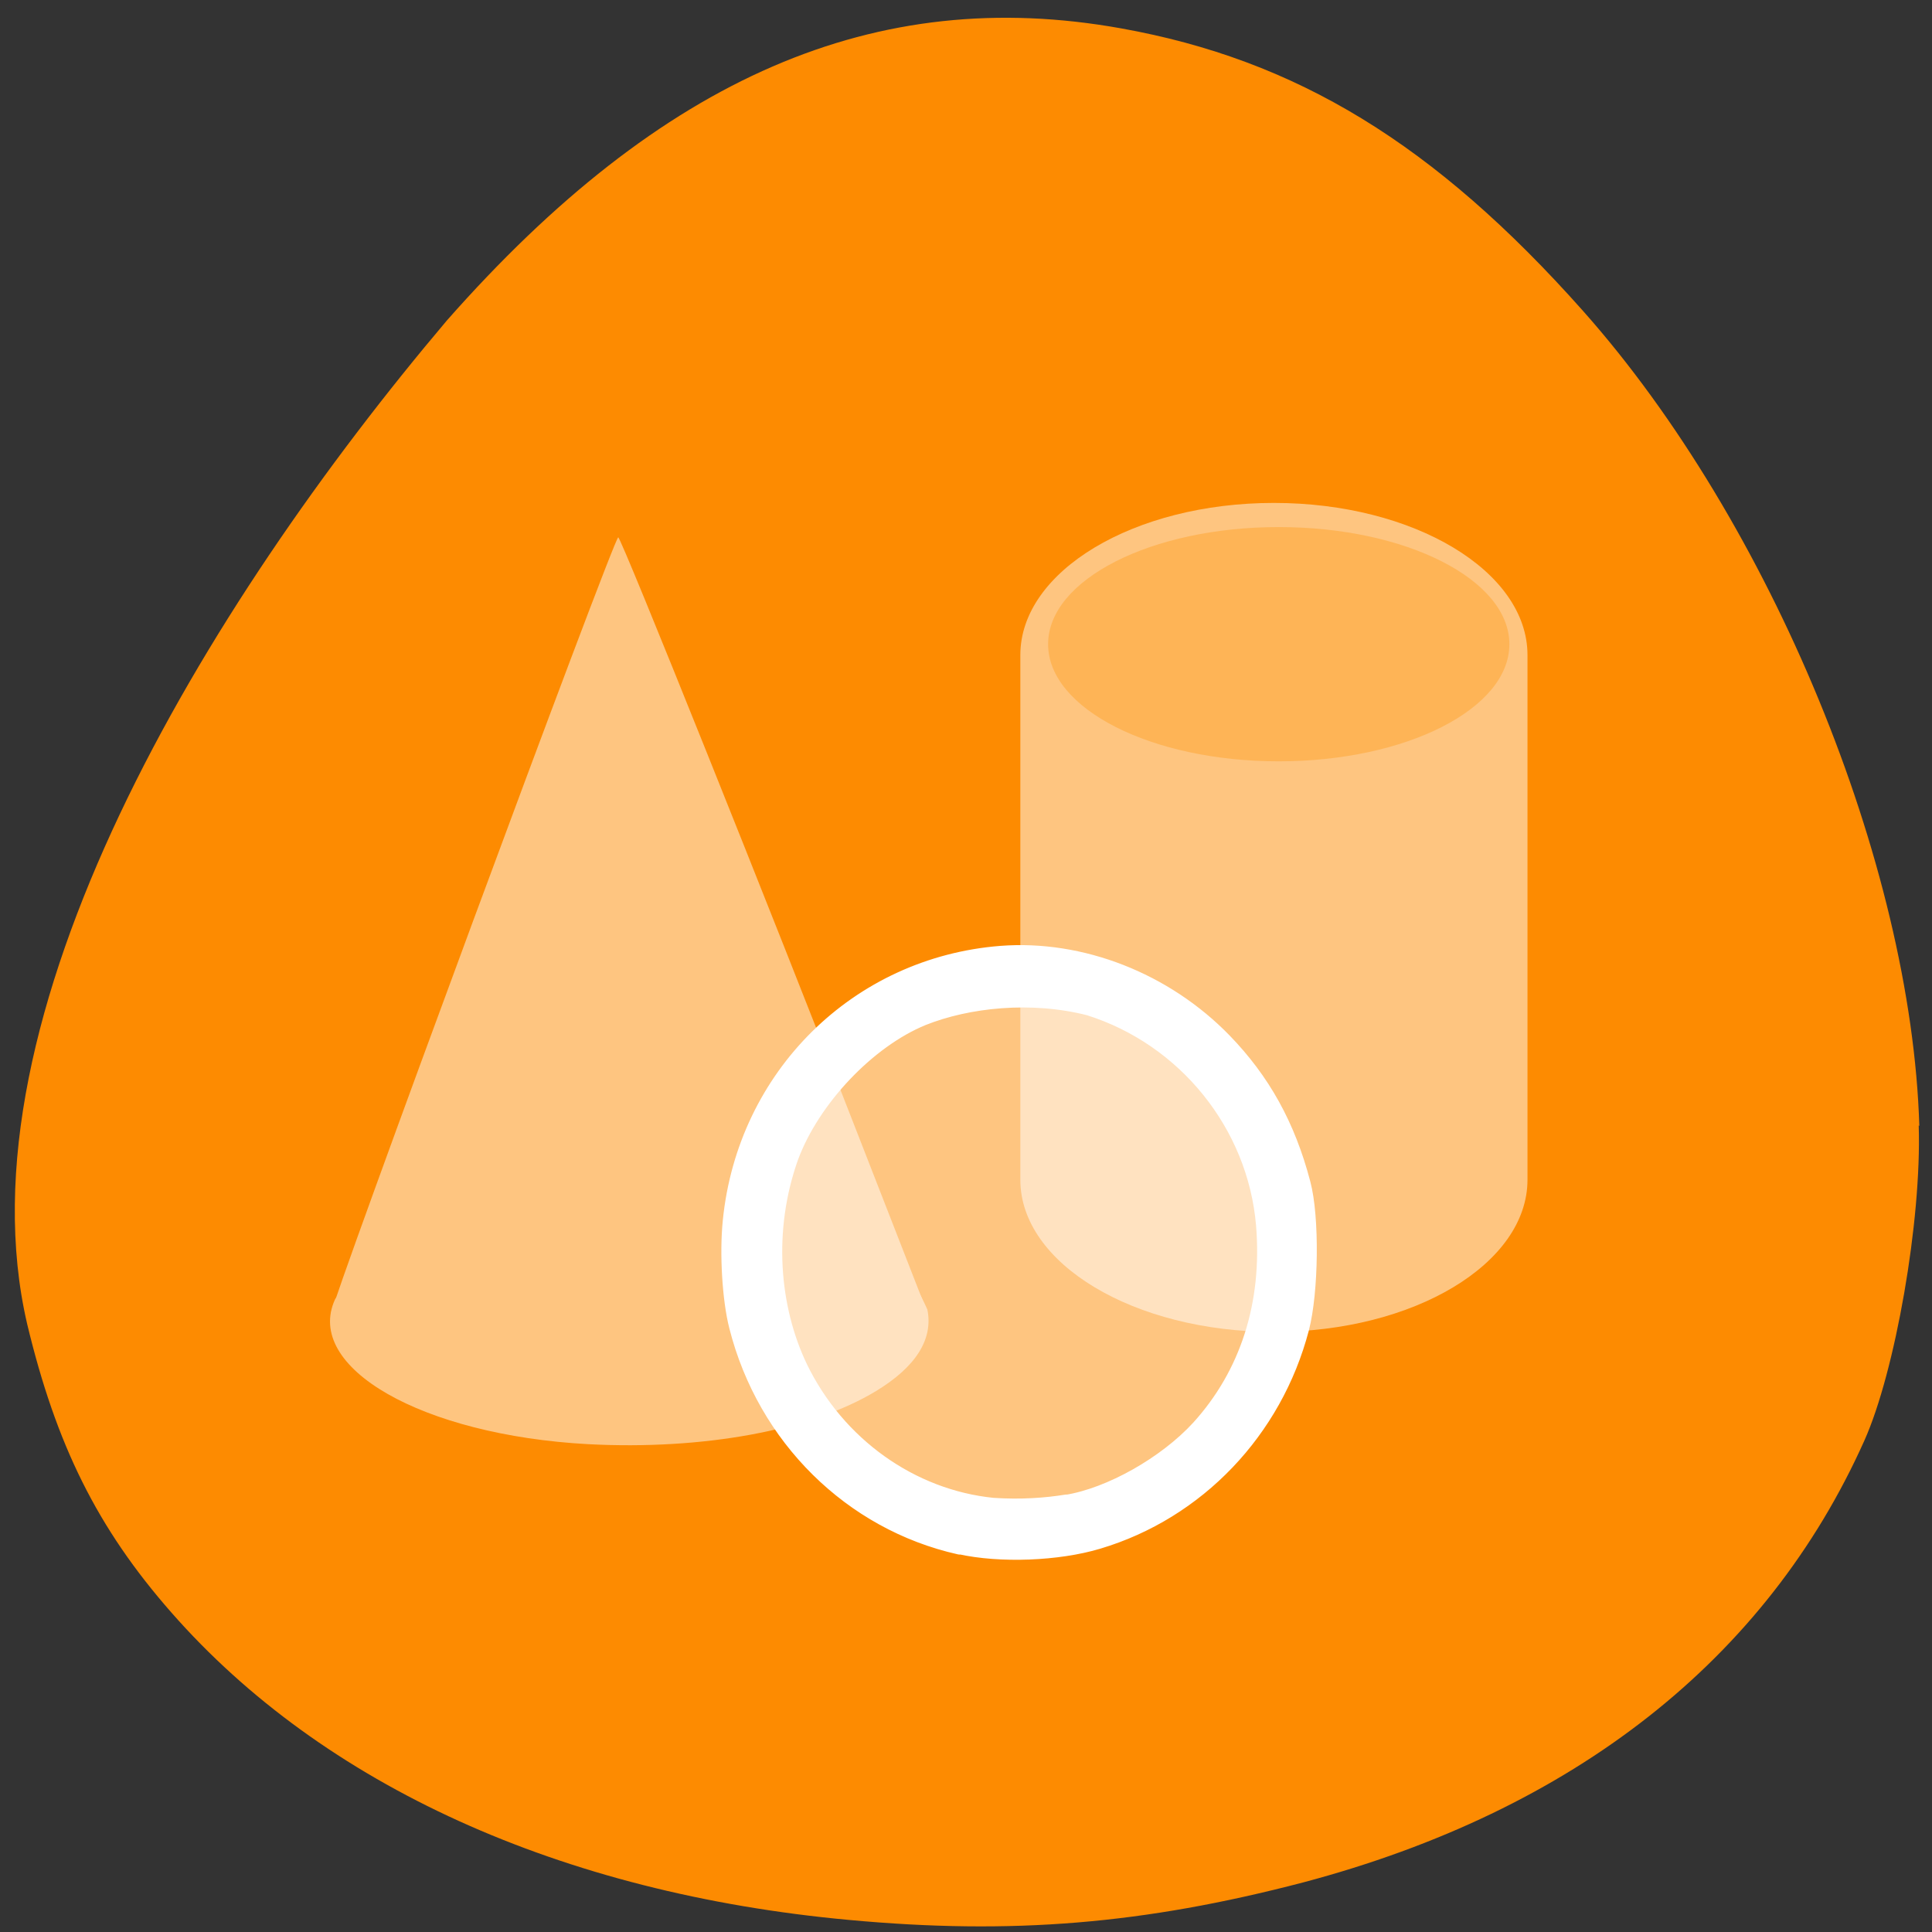 <svg xmlns="http://www.w3.org/2000/svg" xmlns:xlink="http://www.w3.org/1999/xlink" viewBox="0 0 32 32"><rect x="0" y="0" width="32" height="32" fill="#333333" stroke="none"/><defs><g id="3" style="clip-path:url(#2)"><path d="m 21.1 8.33 c 2.32 0 4.2 1.13 4.2 2.52 v 8.69 c 0 1.39 -1.88 2.52 -4.2 2.52 c -2.32 0 -4.2 -1.13 -4.2 -2.52 v -8.69 c 0 -1.39 1.88 -2.52 4.2 -2.52" style="fill:#fff"/><path d="m 25 10.67 c 0 1.07 -1.71 1.94 -3.82 1.94 c -2.11 0 -3.82 -0.87 -3.82 -1.94 c 0 -1.07 1.71 -1.94 3.82 -1.94 c 2.11 0 3.82 0.87 3.82 1.94" style="fill:#ffdeac"/><path d="m 5.48 21.77 c 0 -0.19 4.69 -12.88 4.76 -12.87 c 0.05 0 2.57 6.29 3.93 9.79 l 1.12 2.87 l -1.27 0.05 c -3.27 0.13 -8.54 0.23 -8.54 0.16" style="fill:#fff"/><path d="m 9.74 23.92 c -2.75 -0.15 -4.71 -1.27 -4.19 -2.4 c 1.72 -2.55 8 -3.89 9.81 0.17 c 0.1 0.49 -0.19 0.95 -0.85 1.35 c -1.07 0.65 -2.86 0.98 -4.77 0.88" style="fill:#fff"/></g><g id="6" style="clip-path:url(#5)"><path d="m 184.8 165.7 c 0 20.98 -16.76 37.99 -37.47 37.99 c -20.71 0 -37.5 -17 -37.5 -37.99 c 0 -20.98 16.8 -38 37.5 -38 c 20.71 0 37.47 17 37.47 38" transform="matrix(0.119 0 0 0.117 -0.57 1.53)" style="fill:#fff;stroke:#fff;stroke-linecap:round;stroke-width:6"/></g><clipPath id="2"><path d="M 0,0 H32 V32 H0 z"/></clipPath><clipPath id="5"><path d="M 0,0 H32 V32 H0 z"/></clipPath><filter id="0" filterUnits="objectBoundingBox" x="0" y="0" width="32" height="32"><feColorMatrix type="matrix" in="SourceGraphic" values="0 0 0 0 1 0 0 0 0 1 0 0 0 0 1 0 0 0 1 0"/></filter><mask id="4"><g style="filter:url(#0)"><path d="M 0,0 H32 V32 H0 z" style="fill-opacity:0.5"/></g></mask><mask id="1"><g style="filter:url(#0)"><path d="M 0,0 H32 V32 H0 z" style="fill-opacity:0.5"/></g></mask></defs><path d="m 31.79 18.65 c -0.13 -4.34 -2.46 -10 -5.57 -13.5 c -2.46 -2.77 -4.75 -4.16 -7.65 -4.68 c -4.06 -0.73 -7.61 0.8 -11.17 4.84 c -4 4.73 -8.13 11.54 -6.95 16.62 c 0.48 2 1.16 3.38 2.39 4.78 c 2.51 2.86 6.45 4.65 11.22 5.09 c 2.7 0.25 4.88 0.07 7.52 -0.62 c 4.49 -1.19 7.68 -3.7 9.3 -7.32 c 0.51 -1.14 0.95 -3.64 0.9 -5.22" style="fill:#fd8b01"/><use xlink:href="#3" style="mask:url(#1)"/><use xlink:href="#6" style="mask:url(#4)"/><path d="m 127.2 204.7 c -14.25 -3.19 -25.59 -14.38 -29.3 -28.97 c -0.91 -3.53 -1.28 -9.63 -0.84 -13.91 c 1.91 -19.1 16.75 -33.72 35.59 -35.2 c 10.56 -0.81 21.59 3.5 29.34 11.47 c 5.09 5.25 8.38 11.16 10.38 18.78 c 1.19 4.44 1.06 14.31 -0.19 19.1 c -3.53 13.47 -13.69 24.1 -26.75 28 c -5.28 1.59 -12.91 1.88 -18.22 0.69 m 14.16 -5.31 c 5.84 -0.94 13.25 -5.13 17.69 -9.97 c 6.53 -7.19 9.53 -16.59 8.66 -27.1 c -1.13 -13.34 -10.44 -24.94 -23.34 -29 c -7.72 -1.97 -16.19 -1.06 -22.2 1.34 c -7.34 3 -14.78 10.84 -17.66 18.63 c -3.44 9.69 -2.59 20.1 1.25 28.1 c 5 10.28 14.84 17.31 25.78 18.41 c 3.78 0.25 7.09 0 9.81 -0.44" transform="scale(0.125)" style="fill:#fff;stroke:#fff;stroke-linecap:round;stroke-width:2.58"/></svg>